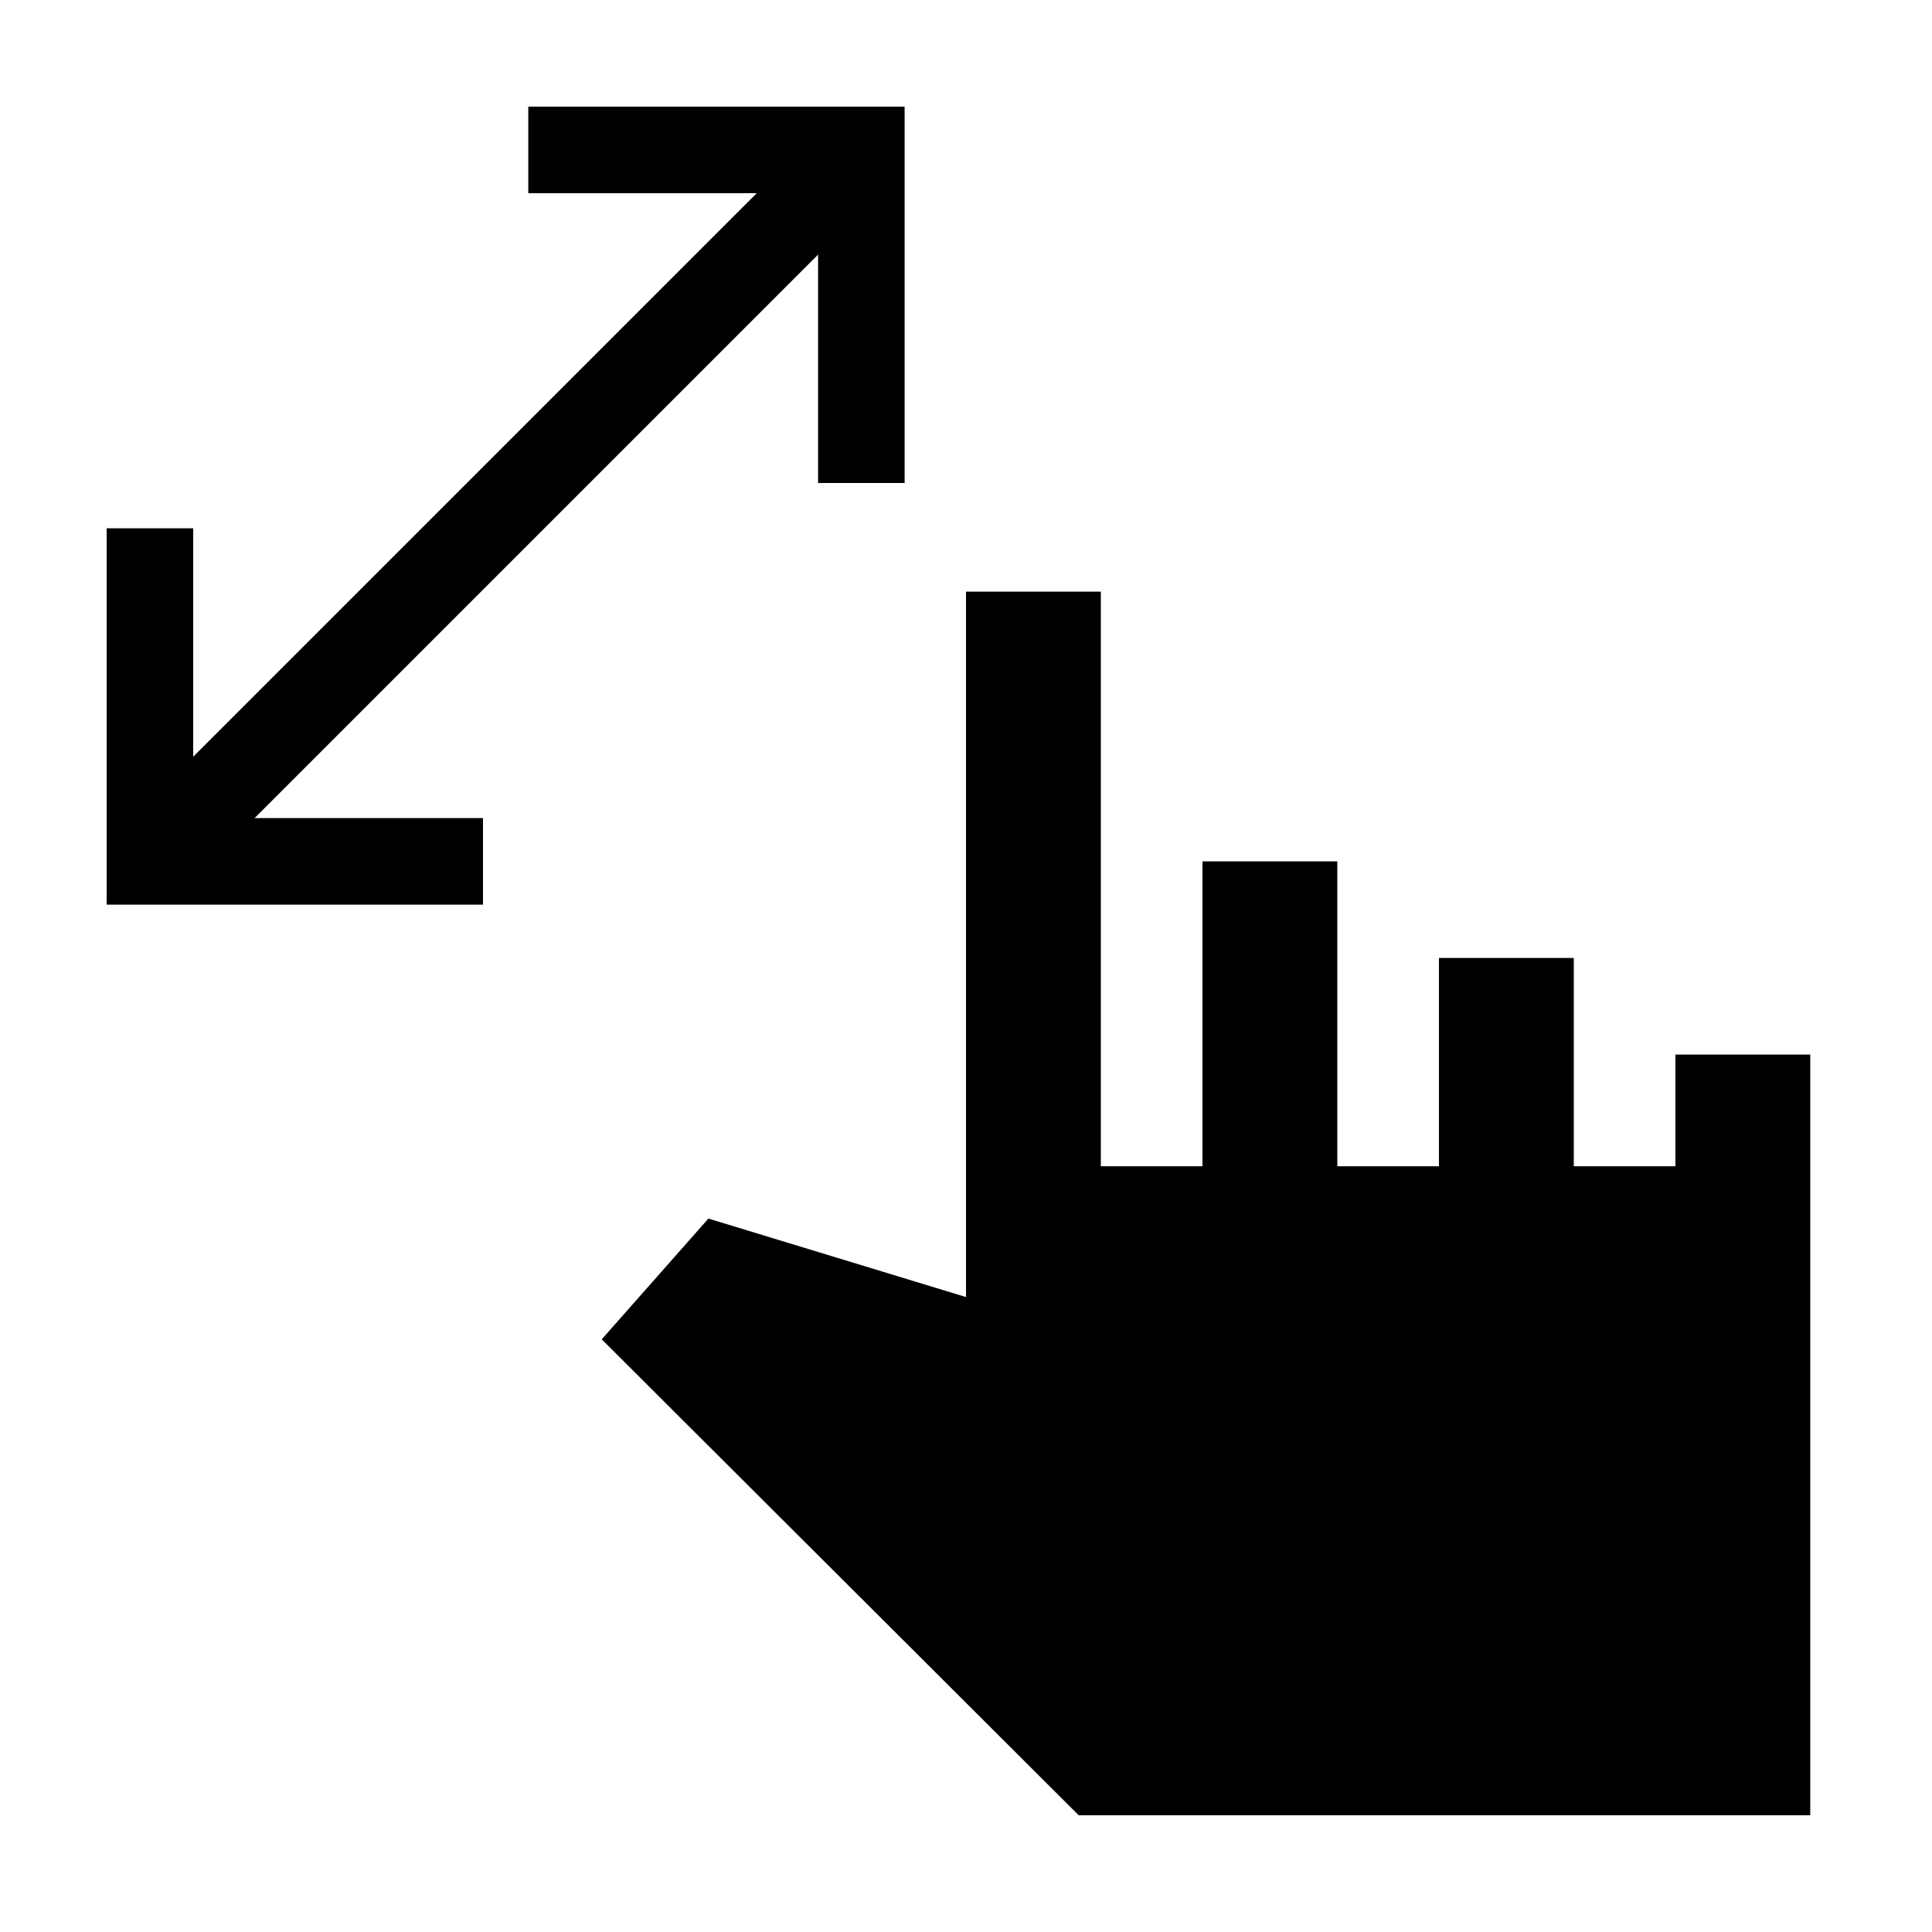 <svg xmlns="http://www.w3.org/2000/svg" height="20" viewBox="0 -960 960 960" width="20"><path d="M406.5-720v-113.5l-280 280H240v43H53v-187h43V-584l280-280H262.5v-43h187v187h-43ZM536-58 299-294.5l53-60 128 39V-666h67v285.5h50.5V-532h67v151.5H715V-484h67v103.5h50.5V-436h67v378H536Z"/></svg>